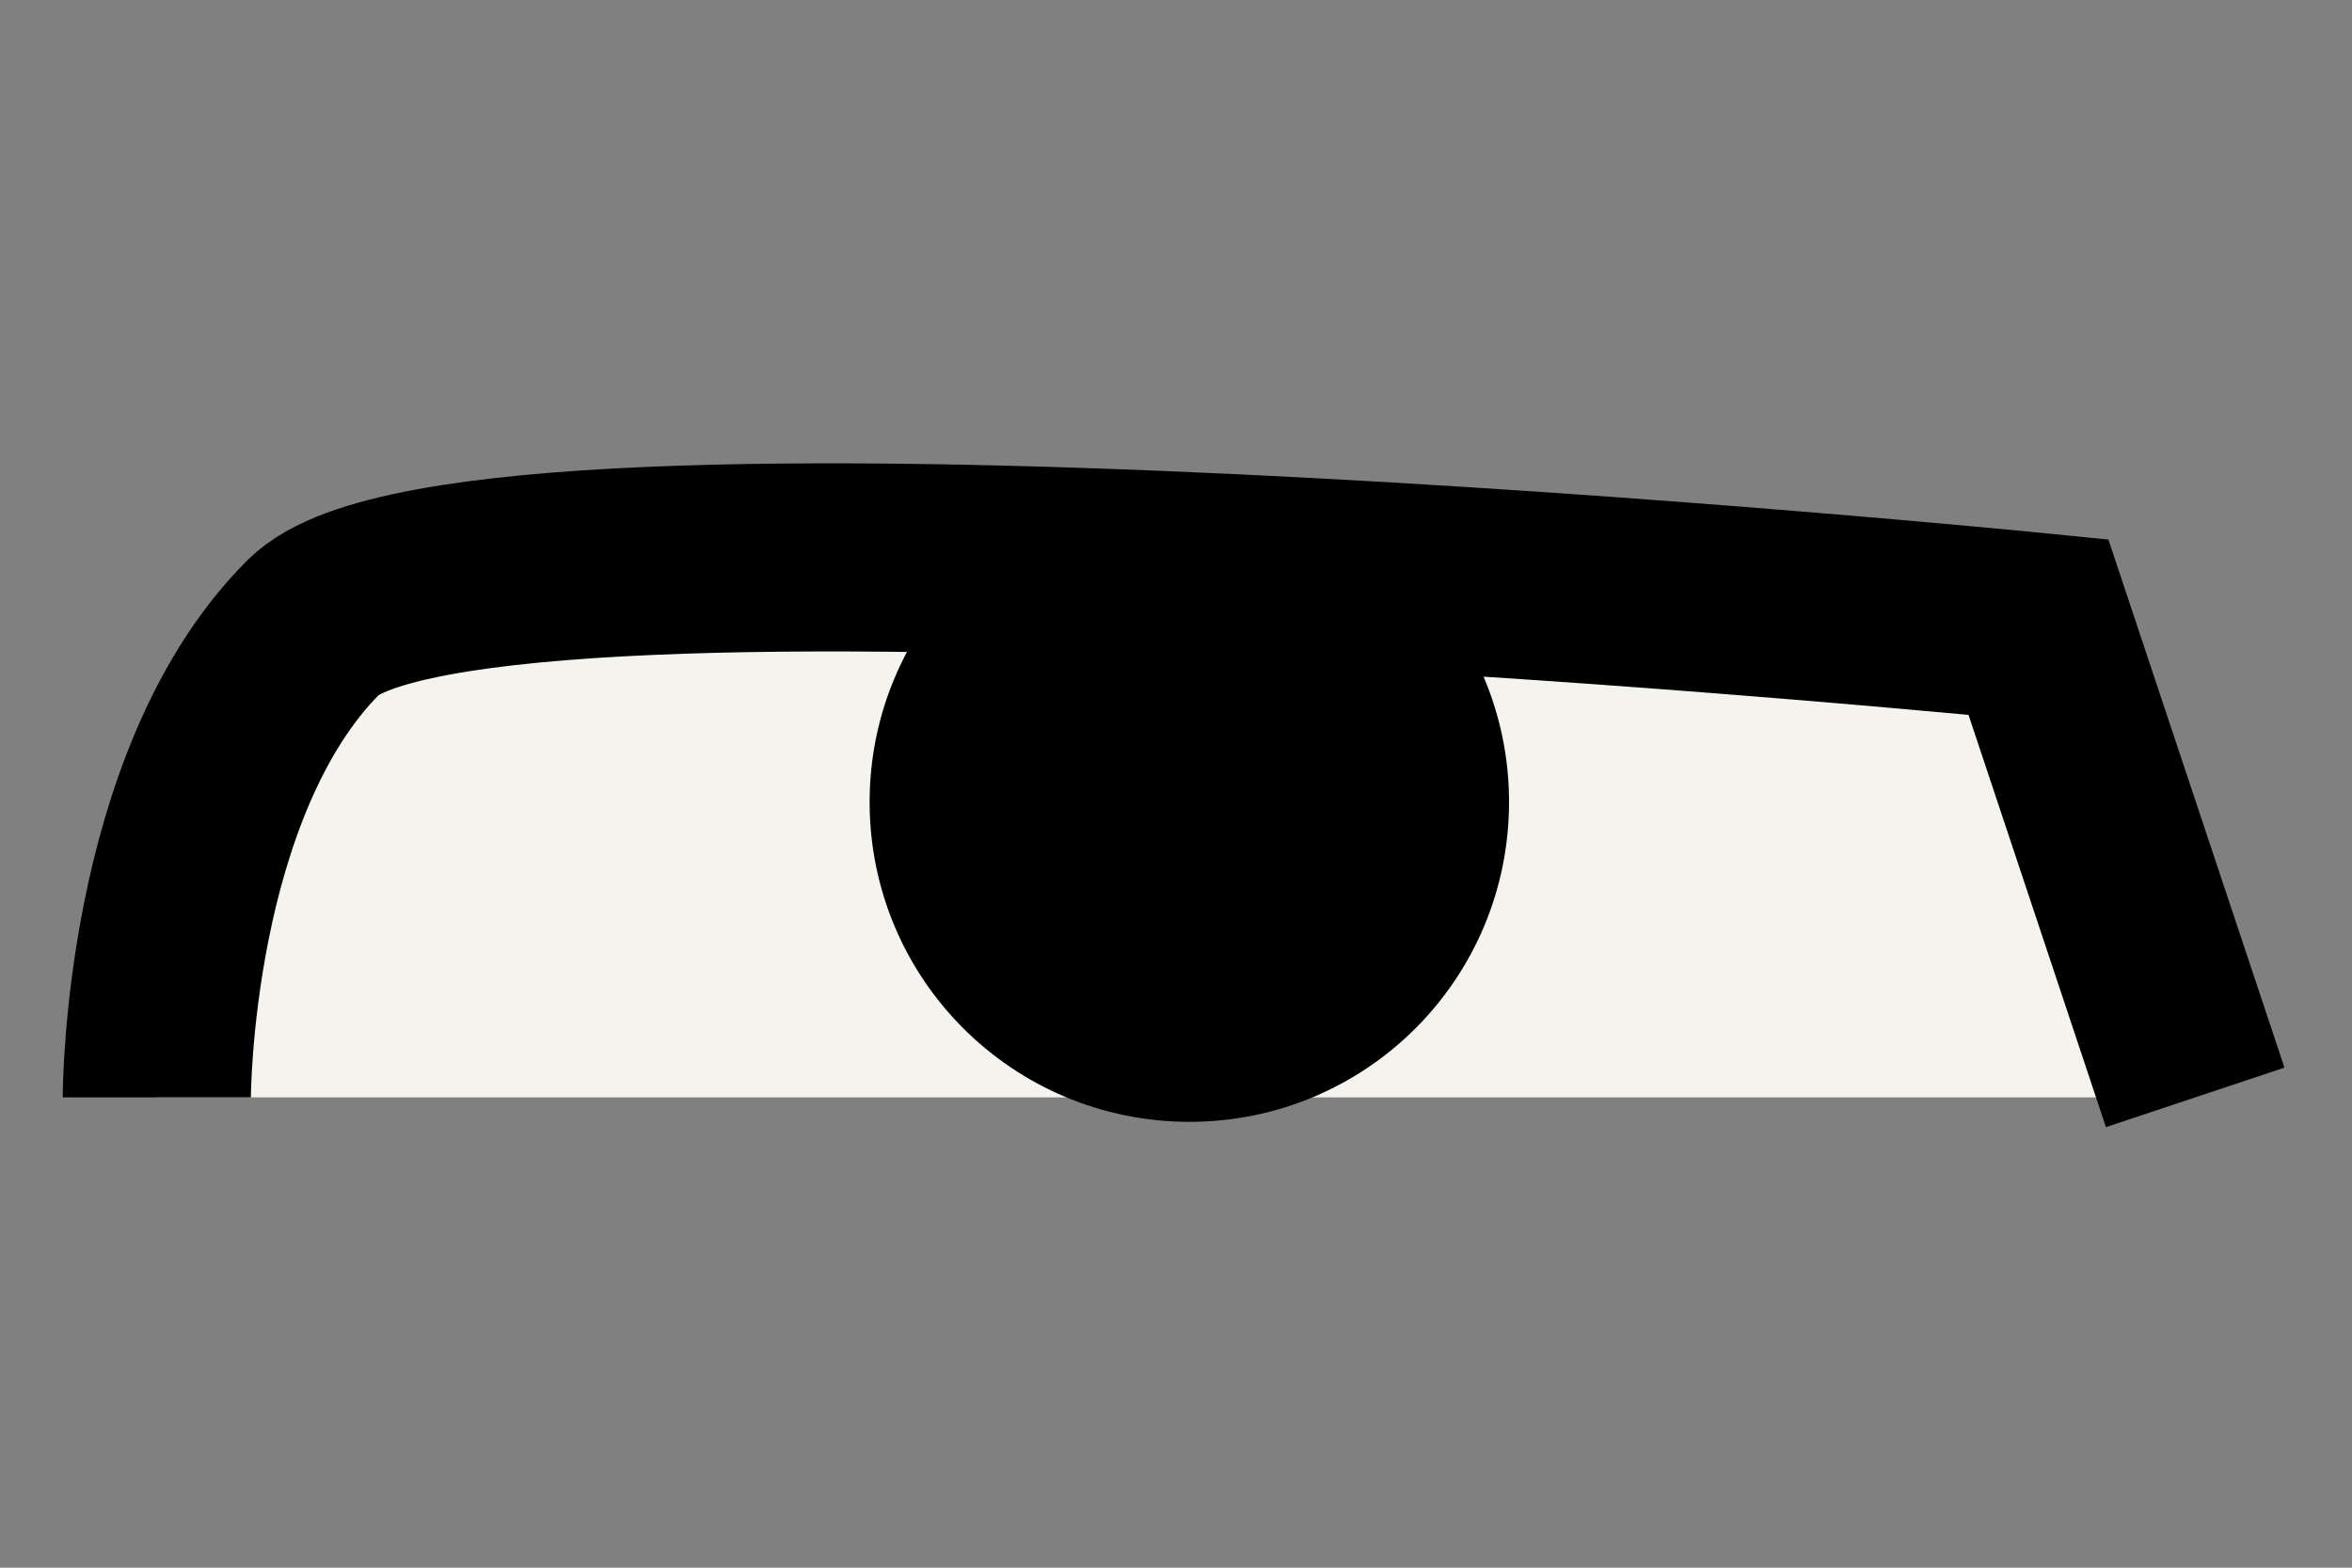 <svg xmlns="http://www.w3.org/2000/svg" viewBox="0 0 75 50" width="75" height="50">
	<rect x="0" y="0" width="75" height="50" fill="#808080" stroke="none"/>
	<style>
		tspan { white-space:pre }
		.white { fill: #f5f3ee } 
		.black { fill: #000000;stroke:$[eyeColor];stroke-width:4 } 
		.blackLine { fill: none;stroke: #000000;stroke-width: 6 } 
	</style>
	<g id="eye">
		<path id="white" class="white" d="M5 35L10 20C10 20 14.24 15 29.3 15C59.3 15 65 20 65 20L70 35C70 35 62.92 35 40 35C17.08 35 5 35 5 35Z" />
		<path id="black" class="black" d="M37.93 33.78C33.4 33.78 29.73 30.12 29.73 25.58C29.73 21.05 33.4 17.39 37.93 17.39C42.46 17.39 46.12 21.05 46.12 25.58C46.12 30.12 42.46 33.78 37.93 33.78Z" />
		<path id="Shape 1" class="blackLine" d="M5 35C5 35 5 25 10 20C15 15 65 20 65 20L70 35" />
	</g>
</svg>